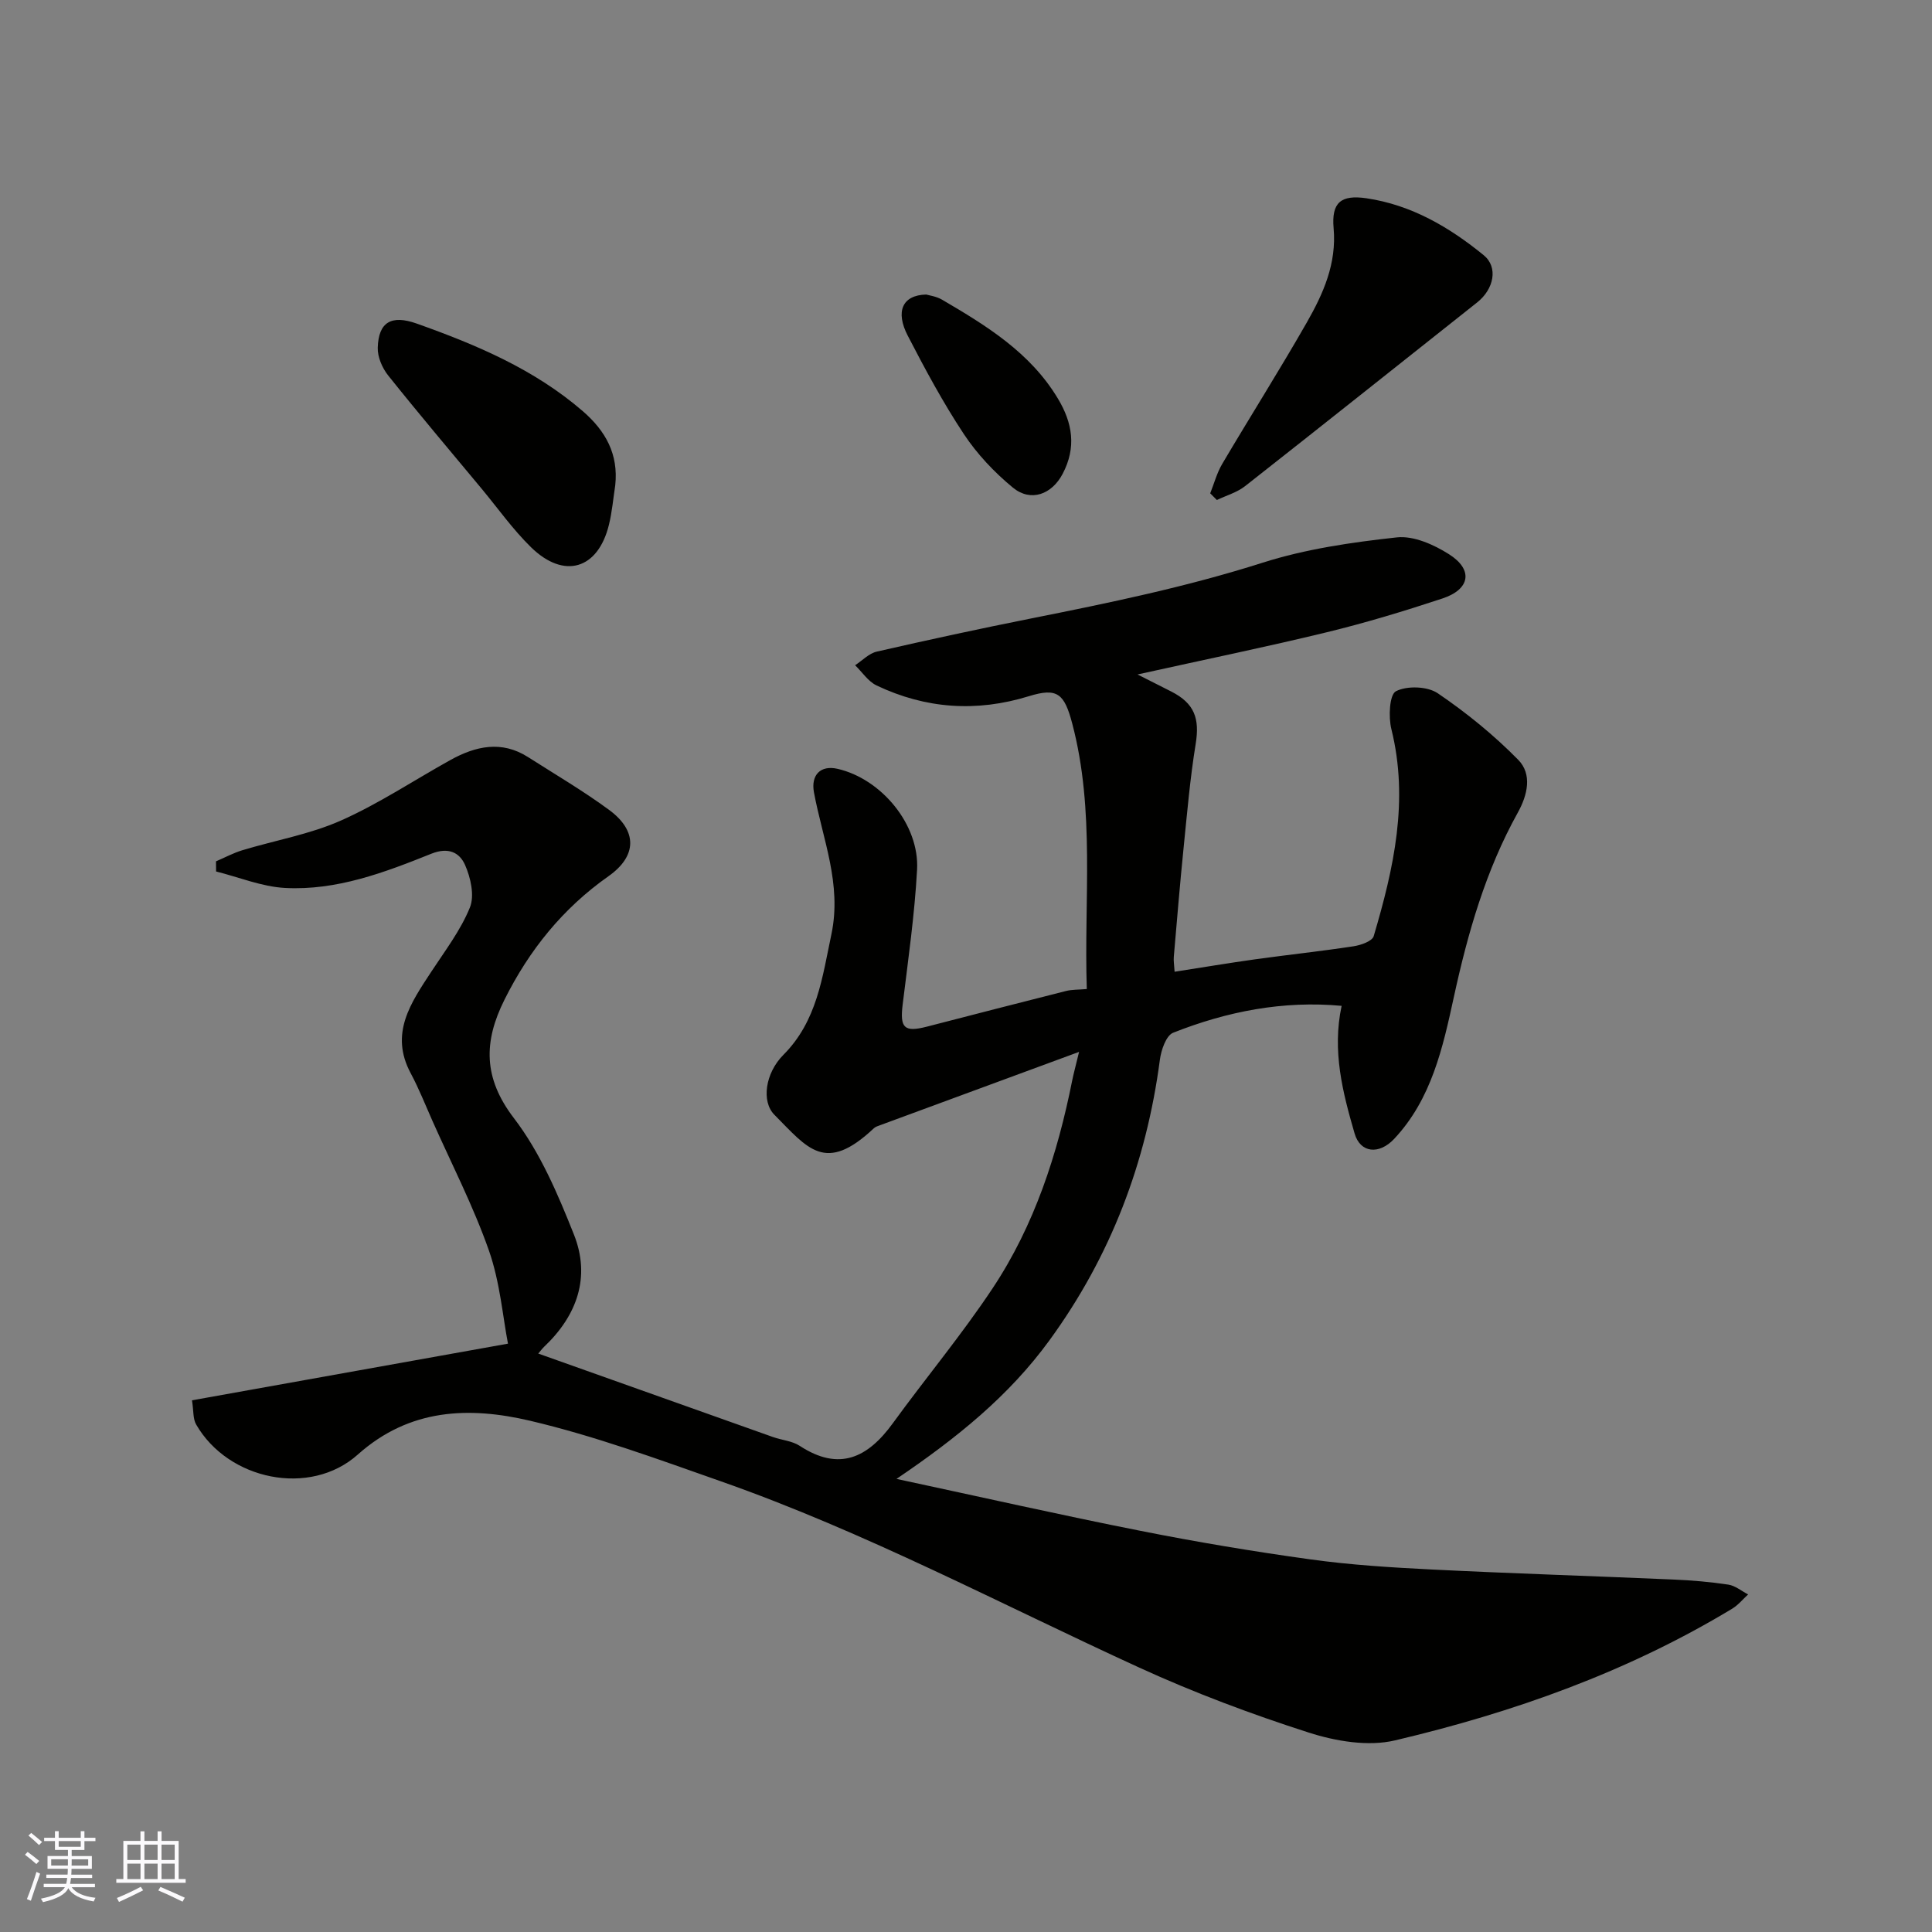 <svg enable-background="new 0 0 400 400" viewBox="0 0 400 400" xmlns="http://www.w3.org/2000/svg"><rect x="0" y="0" width="400" height="400" fill="#808080" stroke="none"/><g fill="#010100"><path d="m39.75 289.92c21.88-3.92 43.06-7.72 65.42-11.73-1.07-5.52-1.64-12.7-3.94-19.27-3.23-9.2-7.74-17.95-11.71-26.88-1.46-3.28-2.78-6.64-4.47-9.8-4.45-8.27.01-14.6 4.26-21.08 2.84-4.33 6.06-8.55 7.98-13.28.99-2.45.16-6.17-1.01-8.81-1.11-2.51-3.38-3.76-6.99-2.31-9.69 3.89-19.62 7.65-30.28 7.08-4.8-.26-9.52-2.22-14.27-3.41-.01-.7-.01-1.4-.02-2.1 1.81-.77 3.56-1.72 5.43-2.29 6.8-2.06 13.96-3.29 20.4-6.14 7.87-3.49 15.13-8.34 22.69-12.54 5.23-2.9 10.61-4.11 16.09-.61 5.63 3.59 11.42 6.99 16.79 10.94 5.88 4.33 5.79 9.54-.14 13.72-9.46 6.66-16.41 15.29-21.54 25.58-4.31 8.64-4.44 16.15 1.96 24.51 5.42 7.08 9.1 15.72 12.43 24.11 3.48 8.77.67 16.73-6.16 23.21-.46.44-.84.97-1.23 1.42 16.29 5.8 32.44 11.55 48.59 17.28 1.84.65 3.98.8 5.55 1.83 8.19 5.36 14.09 2.45 19.27-4.68 6.82-9.39 14.28-18.33 20.69-27.99 8.64-13.02 13.4-27.72 16.45-42.99.28-1.38.65-2.73 1.42-5.91-14.54 5.36-27.85 10.26-41.16 15.17-.46.17-.98.32-1.32.64-10.09 9.5-13.67 4.2-20.62-2.81-2.68-2.71-1.91-8.58 1.89-12.39 6.96-6.99 8.04-15.99 9.94-24.99 2.18-10.38-1.82-19.66-3.62-29.35-.66-3.59 1.35-5.69 4.9-4.87 9.07 2.09 16.96 11.56 16.45 20.88s-1.84 18.6-2.98 27.88c-.6 4.88.29 5.83 5 4.62 9.61-2.48 19.21-4.97 28.83-7.39 1.24-.31 2.56-.25 4.29-.4-.61-18.48 1.75-36.87-3.01-54.95-1.64-6.23-3.09-7.5-8.98-5.68-10.86 3.35-21.36 2.61-31.53-2.22-1.75-.83-2.98-2.77-4.45-4.19 1.49-.97 2.86-2.45 4.49-2.82 10.62-2.43 21.28-4.74 31.97-6.87 16.12-3.21 32.18-6.53 47.91-11.54 8.93-2.84 18.43-4.22 27.79-5.24 3.47-.38 7.68 1.5 10.82 3.5 5.06 3.22 4.36 7.26-1.41 9.16-7.87 2.6-15.82 5.01-23.87 6.97-12.46 3.03-25.04 5.61-39.23 8.75 3.2 1.62 5.1 2.58 7 3.54 4.8 2.45 5.9 5.57 5.04 10.86-1.16 7.12-1.77 14.32-2.5 21.5-.76 7.52-1.38 15.06-2.03 22.59-.07.79.08 1.6.17 3.06 5.73-.89 11.15-1.8 16.58-2.56 6.81-.95 13.65-1.67 20.45-2.71 1.52-.23 3.88-1.05 4.19-2.1 4.15-14.01 7.32-28.11 3.66-42.86-.63-2.52-.4-7.16.95-7.85 2.29-1.17 6.51-1.03 8.65.42 5.95 4.04 11.63 8.66 16.67 13.79 2.9 2.96 1.96 7.24-.11 10.95-6.63 11.93-10.34 24.89-13.22 38.13-2.3 10.56-4.63 21.14-12.35 29.38-3.12 3.33-7.03 2.97-8.21-1.12-2.45-8.45-4.69-17.06-2.68-26.41-12.09-1.12-23.71 1.14-34.89 5.57-1.45.58-2.48 3.59-2.74 5.6-2.81 21.28-10.16 40.65-22.87 58.09-8.37 11.49-19.1 20.17-31.66 28.68 17.45 3.74 33.93 7.47 50.5 10.75 11.69 2.32 23.45 4.29 35.25 5.92 8.3 1.15 16.71 1.67 25.09 2.09 16.69.83 33.4 1.35 50.1 2.08 3.77.16 7.56.49 11.29 1.05 1.43.22 2.73 1.33 4.09 2.03-1.09.99-2.05 2.19-3.28 2.94-21.7 13.12-45.33 21.5-69.83 27.28-5.56 1.31-12.26.18-17.86-1.62-11.9-3.82-23.7-8.24-35.06-13.44-28.77-13.17-56.77-28.09-86.71-38.6-13.03-4.58-26.08-9.38-39.49-12.53-12.46-2.92-24.85-2.61-35.62 7.01-9.9 8.84-26.84 5.29-33.46-6.21-.69-1.16-.52-2.82-.87-5.02z"/><path d="m250.56 102.14c.81-2.03 1.38-4.21 2.48-6.08 5.79-9.81 11.89-19.44 17.54-29.33 3.4-5.96 6.18-12.17 5.53-19.49-.47-5.32 1.52-6.96 6.8-6.19 9.29 1.37 17.15 5.97 24.28 11.79 3.04 2.48 2.12 7.02-1.37 9.78-16.01 12.68-31.98 25.42-48.04 38.03-1.67 1.31-3.88 1.93-5.84 2.87-.46-.46-.92-.92-1.38-1.38z"/><path d="m127.38 100.47c-.42 2.73-.65 5.51-1.31 8.19-2.26 9.22-9.29 11.34-16.14 4.63-3.73-3.65-6.8-7.99-10.15-12.03-6.5-7.82-13.07-15.58-19.41-23.52-1.23-1.54-2.22-3.84-2.16-5.75.15-5.3 2.8-6.87 8.09-4.99 12.34 4.39 24.34 9.45 34.41 18.17 4.67 4.06 7.36 8.86 6.67 15.3z"/><path d="m191.76 60.98c.55.17 2.08.36 3.29 1.07 9.18 5.38 18.22 10.92 23.94 20.41 3.09 5.11 3.9 10.18 1.01 15.66-2.23 4.24-6.58 5.89-10.3 2.83-3.84-3.16-7.4-6.94-10.14-11.07-4.31-6.51-8.03-13.44-11.62-20.38-2.58-4.98-1.16-8.4 3.82-8.52z"/></g><path d="m5.17 384 .55-.58c.85.61 1.65 1.24 2.4 1.87l-.59.64c-.83-.73-1.62-1.37-2.36-1.93m1.22 9.53-.82-.34c.71-1.76 1.37-3.64 1.98-5.63.24.13.5.25.76.36-.6 1.67-1.24 3.54-1.92 5.61m-.5-13.5.57-.54c.56.44 1.31 1.06 2.26 1.87l-.64.64c-.68-.66-1.41-1.32-2.19-1.97m3.25.46h2.24v-1.36h.77v1.36h4.57v-1.36h.76v1.36h2.28v.69h-2.28v1.84h-2.64v1.26h4.18v2.64h-4.21c0 .45-.02.86-.05 1.21h4.32v.69h-4.38c-.04.34-.1.75-.19 1.22h5.15v.69h-4.82c.87 1.19 2.51 1.92 4.93 2.19-.17.31-.3.57-.37.76-2.77-.49-4.52-1.41-5.26-2.76-.56 1.26-2.3 2.23-5.24 2.9-.12-.24-.26-.48-.43-.72 2.73-.55 4.38-1.34 4.96-2.38h-4.38v-.69h4.65c.1-.38.17-.79.21-1.22h-4.32v-.69h4.4c.03-.34.05-.75.05-1.21h-4.2v-2.64h4.23v-1.26h-2.69v-1.84h-2.24zm1.46 4.46v1.29h3.45c.01-.4.02-.57.01-.53v-.32-.45h-3.46zm1.55-2.59h4.57v-1.19h-4.57zm6.11 2.59h-3.42v.77c-.01.19-.01.37-.02.53h3.44z" fill="#fbfafc"/><path d="m32.63 379.16h.82v1.98h3.54v7.89h1.45v.78h-14.36v-.78h1.46v-7.89h3.54v-1.98h.82v1.98h2.73zm-3.49 11.48.5.73c-1.61.82-3.28 1.63-5 2.41-.13-.27-.28-.55-.44-.82 1.75-.72 3.4-1.49 4.94-2.32m-2.78-5.55h2.73v-3.18h-2.73zm0 3.95h2.73v-3.2h-2.73zm3.54-3.95h2.73v-3.18h-2.73zm0 3.95h2.73v-3.2h-2.73zm7.89 4.68c-1.84-.92-3.51-1.7-5.02-2.32l.45-.73c1.89.8 3.57 1.55 5.04 2.23zm-1.62-11.81h-2.73v3.18h2.73zm-2.73 7.13h2.73v-3.2h-2.73z" fill="#fbfafc"/></svg>